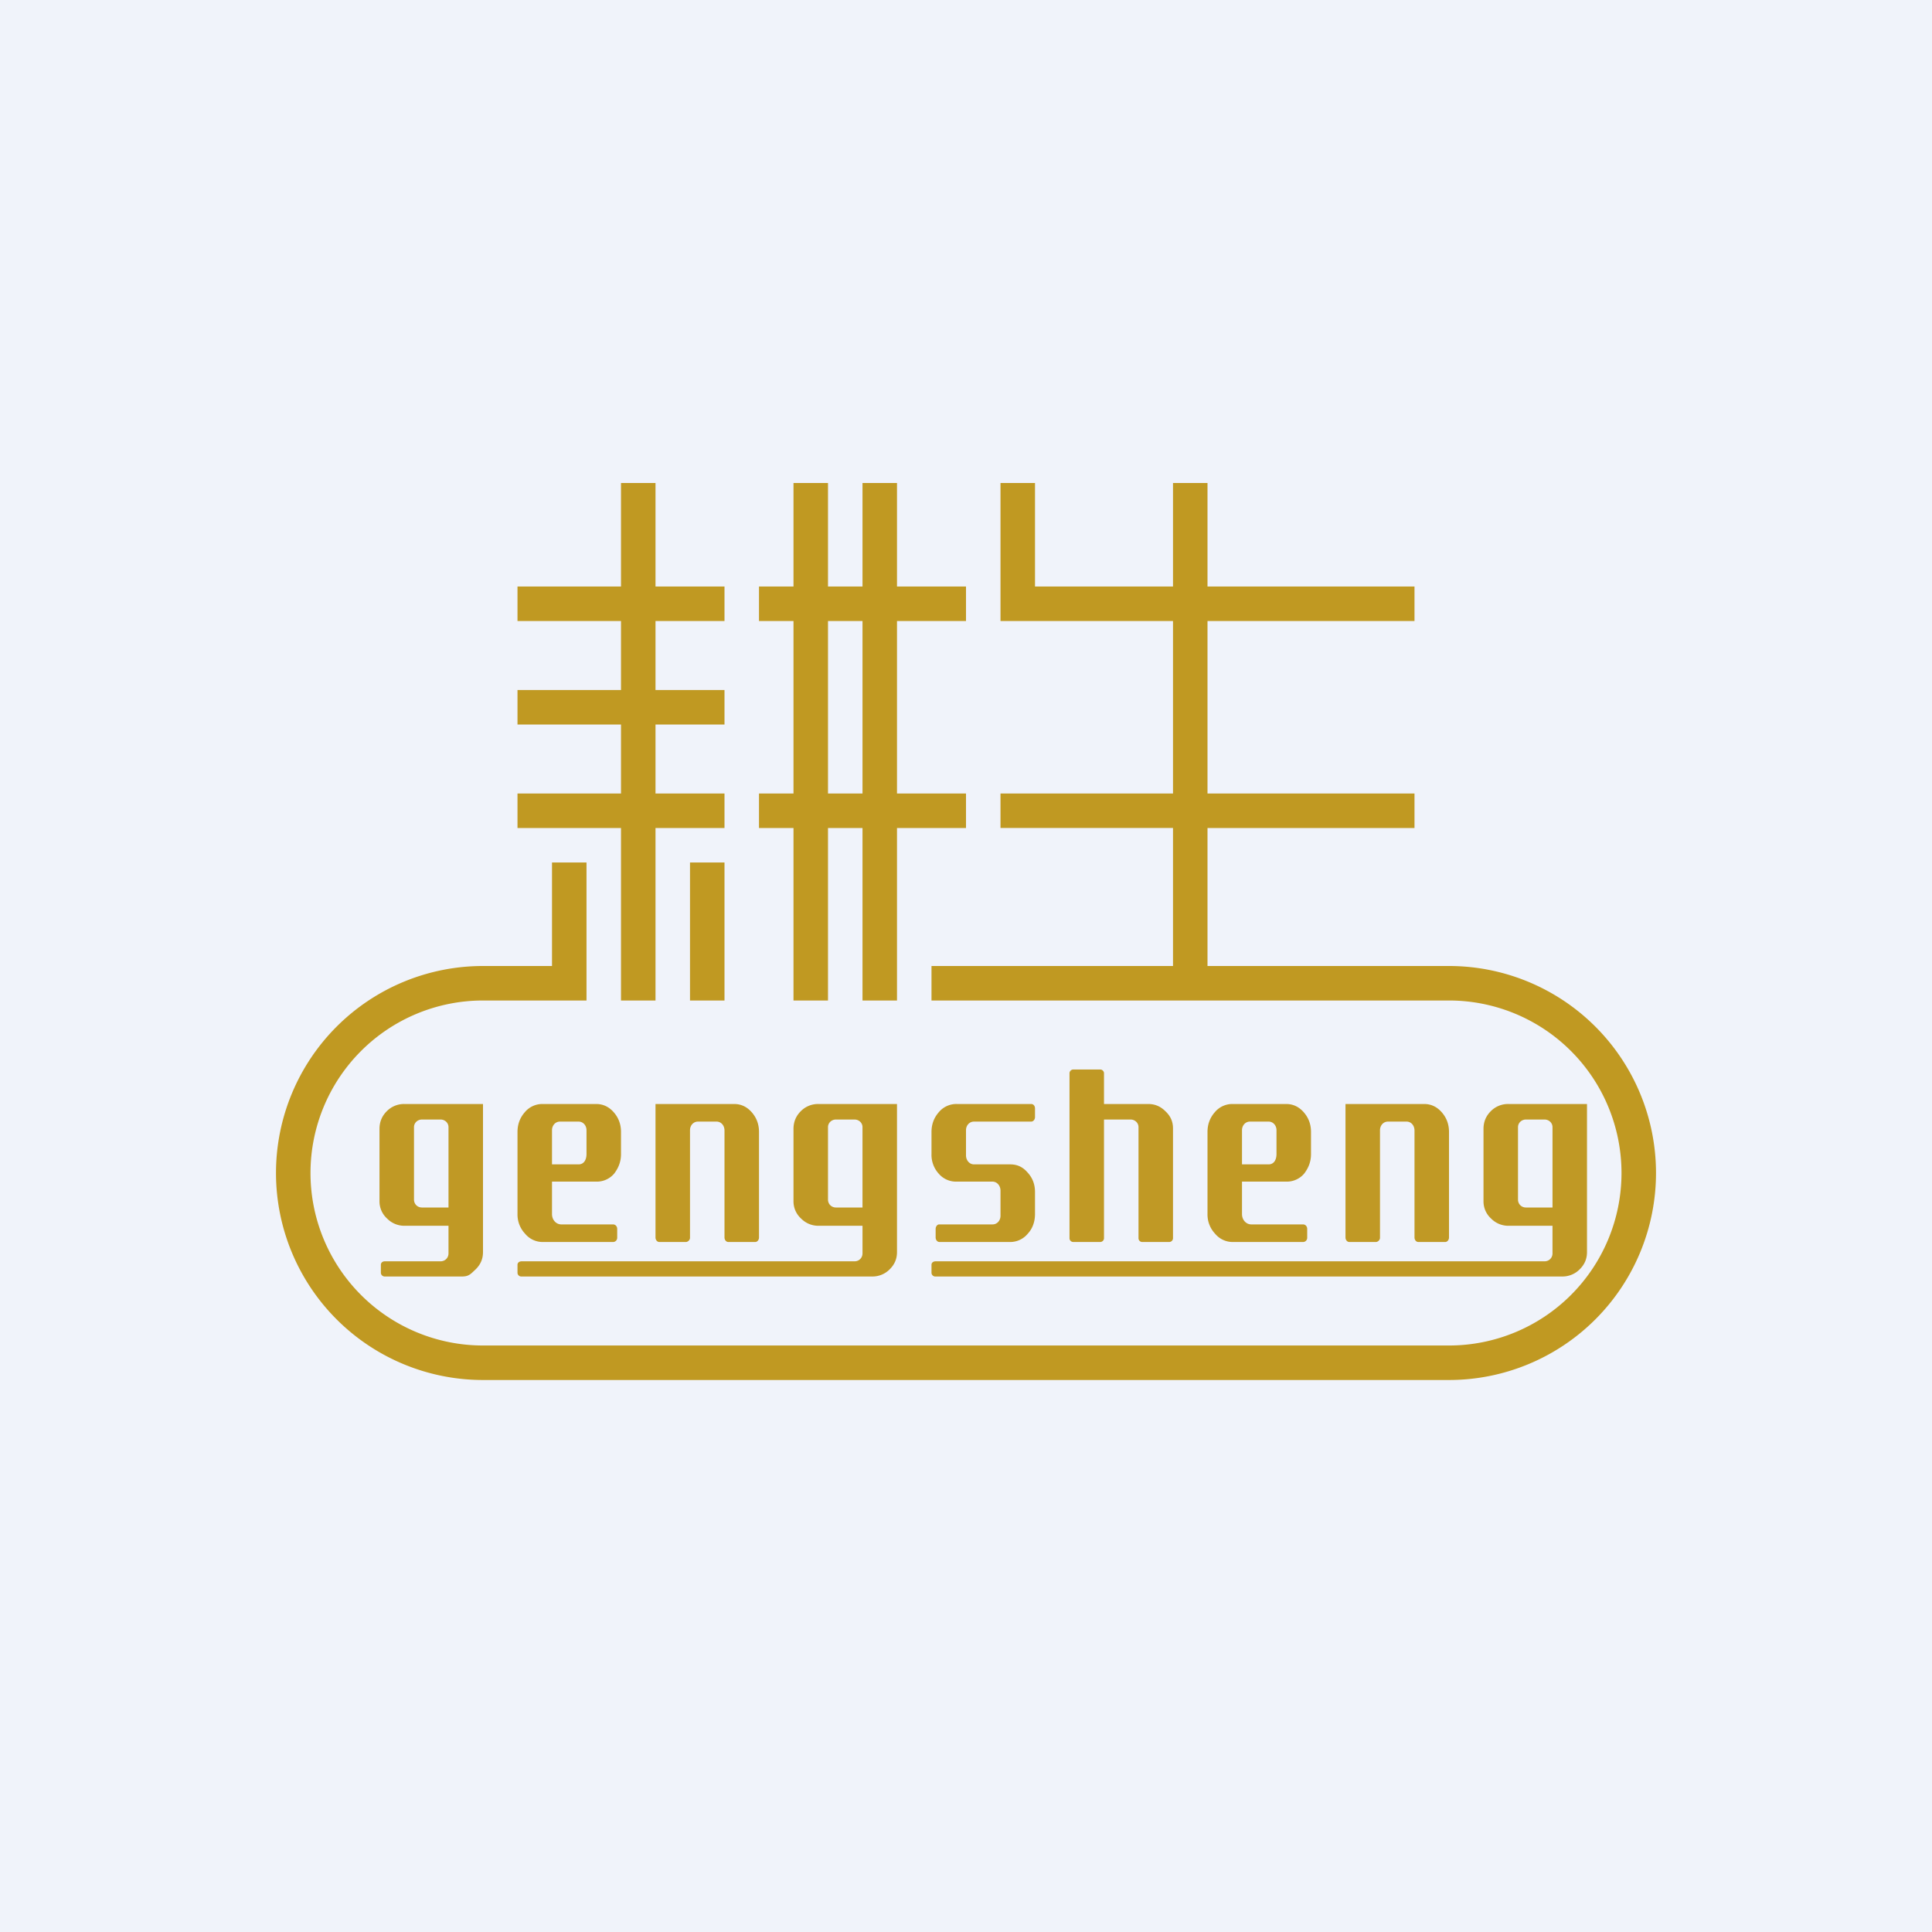 <?xml version='1.0' encoding='utf-8'?>
<!-- by TradeStack -->
<svg width="56" height="56" viewBox="0 0 56 56" xmlns="http://www.w3.org/2000/svg"><path fill="#F0F3FA" d="M0 0h56v56H0z" /><path fill-rule="evenodd" d="M18 14h1v3h2v1h-2v2h2v1h-2v2h2v1h-2v5h-1v-5h-3v-1h3v-2h-3v-1h3v-2h-3v-1h3v-3Zm16 0h1v3h6v1h-6v5h6v1h-6v4h7a6 6 0 0 1 0 12H14a6 6 0 0 1 0-12h2v-3h1v4h-3a5 5 0 0 0 0 10h28a5 5 0 0 0 0-10H27v-1h7v-4h-5v-1h5v-5h-5v-4h1v3h4v-3ZM21 25h-1v4h1v-4Zm3-11h-1v3h-1v1h1v5h-1v1h1v5h1v-5h1v5h1v-5h2v-1h-2v-5h2v-1h-2v-3h-1v3h-1v-3Zm0 4v5h1v-5h-1Z" fill="#C09922" /><path d="M31.89 36h-.78a.11.11 0 0 1-.11-.11v-4.78c0-.06.05-.11.11-.11h.78c.06 0 .11.05.11.11V32h1.28c.2 0 .36.07.5.21.15.14.22.3.22.5v3.18c0 .06-.05.11-.11.11h-.77a.11.11 0 0 1-.12-.11v-3.22c0-.12-.1-.22-.23-.22H32v3.44c0 .06-.05.11-.11.11ZM28.77 34.25h-1.04a.66.66 0 0 1-.52-.23.81.81 0 0 1-.21-.57v-.64c0-.22.07-.41.21-.57a.66.66 0 0 1 .52-.24h2.16c.06 0 .11.05.11.13v.25c0 .07-.05.13-.11.13h-1.66c-.13 0-.23.11-.23.25v.73c0 .14.1.26.23.26h1.05c.2 0 .36.07.5.23.15.16.22.35.22.57v.64c0 .22-.07.42-.21.57a.66.66 0 0 1-.51.24h-2.05c-.06 0-.11-.06-.11-.13v-.25c0-.07.05-.13.1-.13h1.55c.13 0 .23-.11.23-.25v-.73c0-.14-.1-.26-.23-.26ZM19.88 36h-.77c-.06 0-.11-.06-.11-.13V32H21.28c.2 0 .37.08.51.24.14.16.21.35.21.57v3.06c0 .07-.05.13-.11.13h-.78c-.06 0-.11-.06-.11-.13v-3.1c0-.15-.1-.26-.23-.26h-.54c-.13 0-.23.11-.23.25v3.12c0 .06-.06.12-.12.12ZM39.88 36h-.77c-.06 0-.11-.06-.11-.13V32H41.28c.2 0 .37.08.51.24.14.16.21.35.21.57v3.06c0 .07-.05.13-.11.13h-.78c-.06 0-.11-.06-.11-.13v-3.1c0-.15-.1-.26-.23-.26h-.54c-.13 0-.23.11-.23.25v3.12c0 .06-.06.12-.12.12ZM16 33.75h.77c.16 0 .23-.14.23-.3v-.69c0-.14-.1-.25-.23-.25h-.54c-.13 0-.23.11-.23.25v.99ZM17.77 36h-2.05a.66.66 0 0 1-.5-.24.81.81 0 0 1-.22-.57v-2.38c0-.22.07-.41.21-.57a.66.66 0 0 1 .51-.24h1.56c.2 0 .37.08.51.24.14.16.21.35.21.57v.64c0 .22-.07.4-.2.57a.66.66 0 0 1-.52.23H16v.94c0 .17.12.3.27.3h1.5c.07 0 .12.06.12.13v.26c0 .06-.05.12-.12.12ZM36 33.75h.77c.16 0 .23-.14.23-.3v-.69c0-.14-.1-.25-.23-.25h-.54c-.13 0-.23.11-.23.25v.99ZM37.77 36h-2.05a.66.66 0 0 1-.5-.24.81.81 0 0 1-.22-.57v-2.38c0-.22.07-.41.21-.57a.66.66 0 0 1 .51-.24h1.56c.2 0 .37.08.51.24.14.16.21.35.21.57v.64c0 .22-.07.4-.2.57a.66.66 0 0 1-.52.23H36v.94c0 .17.12.3.27.3h1.5c.07 0 .12.06.12.13v.26c0 .06-.05.12-.12.12ZM12.77 32.45h-.54c-.13 0-.23.1-.23.22v2.1c0 .13.1.23.23.23H13v-2.33c0-.12-.1-.22-.23-.22Zm.23 3.08h-1.28a.7.7 0 0 1-.5-.21.67.67 0 0 1-.22-.5v-2.1c0-.2.07-.37.21-.51a.7.7 0 0 1 .51-.21H14v4.29c0 .2-.07.36-.21.5-.15.14-.2.21-.4.21h-2.24a.11.11 0 0 1-.11-.11v-.23c0-.06.05-.1.11-.1h1.62c.13 0 .23-.1.23-.23v-.8Z" fill="#C09925" /><path d="M24.77 32.45h-.54c-.13 0-.23.1-.23.22v2.1c0 .13.1.23.23.23H25v-2.33c0-.12-.1-.22-.23-.22Zm.23 3.08h-1.28a.7.7 0 0 1-.5-.21.67.67 0 0 1-.22-.5v-2.1c0-.2.07-.37.21-.51a.7.7 0 0 1 .51-.21H26v4.29c0 .2-.07.36-.21.5a.7.7 0 0 1-.51.21H15.12a.11.11 0 0 1-.12-.11v-.23c0-.06.05-.1.12-.1h9.65c.13 0 .23-.1.23-.23v-.8ZM44.77 32.45h-.54c-.13 0-.23.1-.23.22v2.1c0 .13.1.23.23.23H45v-2.33c0-.12-.1-.22-.23-.22Zm.23 3.08h-1.28a.7.7 0 0 1-.5-.21.67.67 0 0 1-.22-.5v-2.1c0-.2.07-.37.21-.51a.7.7 0 0 1 .51-.21H46v4.29c0 .2-.07.36-.21.5a.7.7 0 0 1-.51.21H27.12a.11.11 0 0 1-.12-.11v-.23c0-.06.05-.1.12-.1h17.65c.13 0 .23-.1.23-.23v-.8Z" fill="#C09925" /></svg>